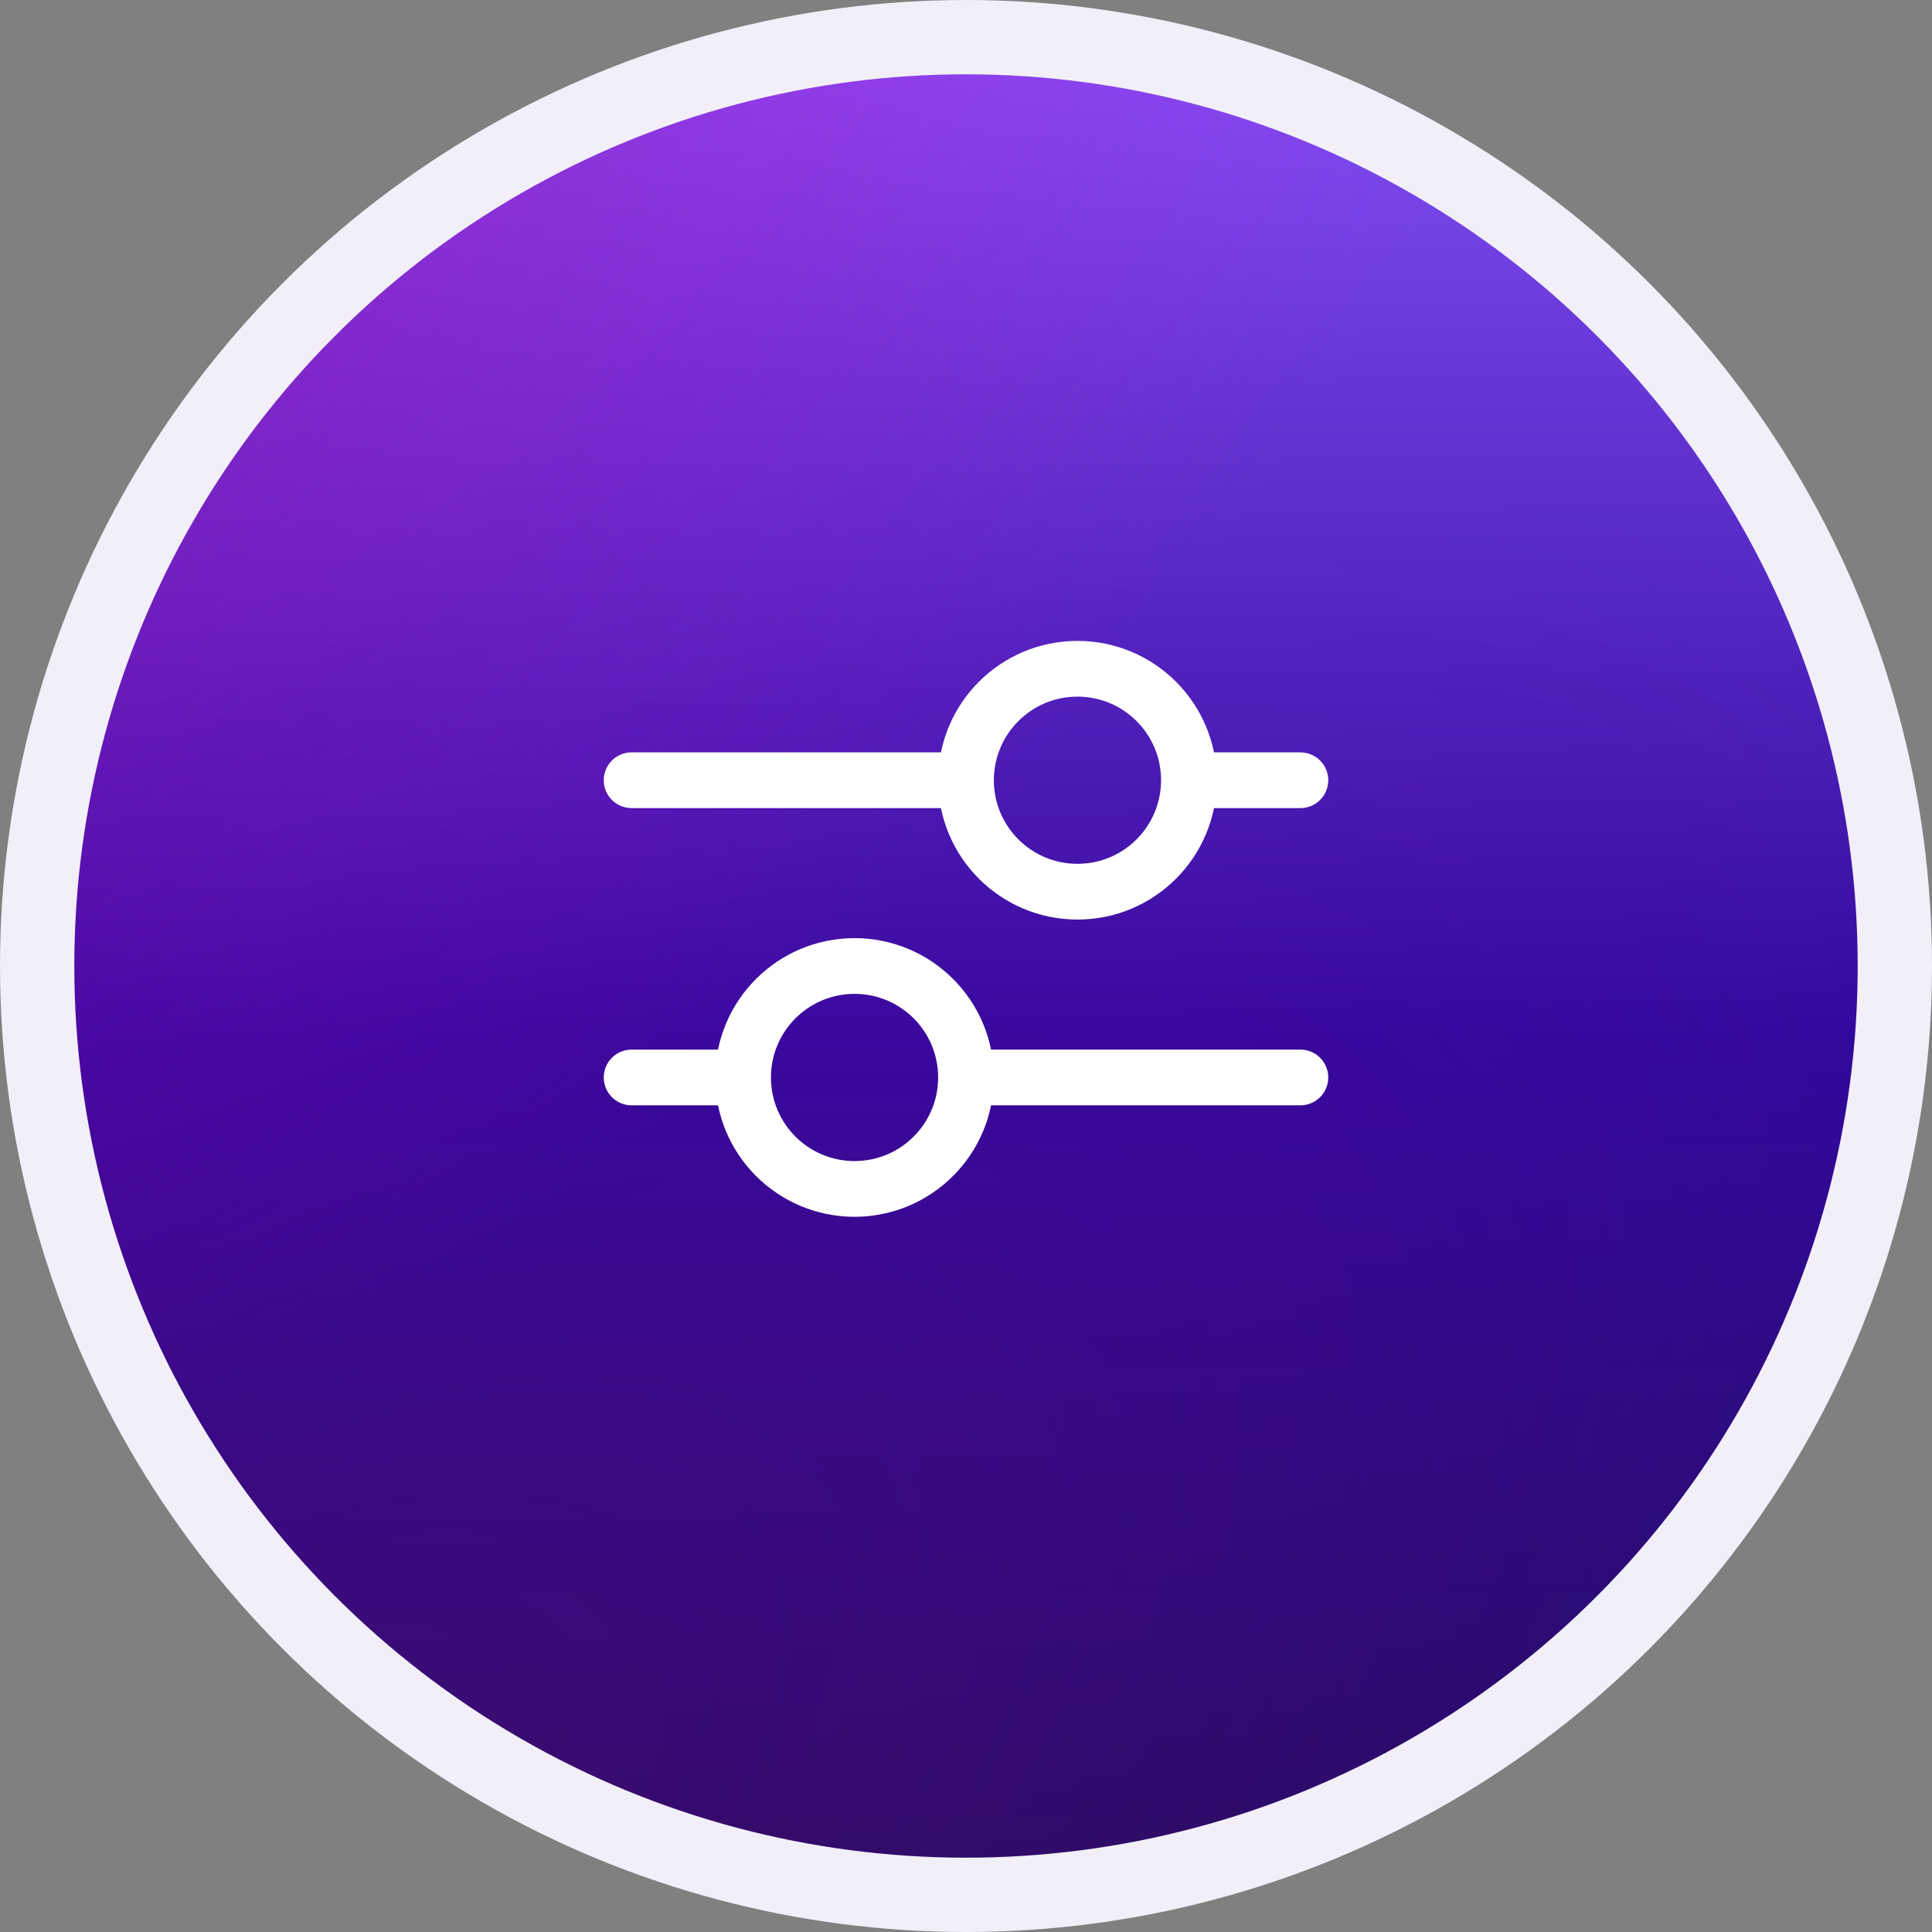 <svg width="52" height="52" viewBox="0 0 52 52" fill="none" xmlns="http://www.w3.org/2000/svg">
<rect x="0" y="0" width="52" height="52" fill="#808080" stroke="none"/>
<circle cx="26" cy="26" r="25" fill="url(#paint0_linear_291_6341)"/>
<circle cx="26" cy="26" r="25" fill="url(#paint1_radial_291_6341)" fill-opacity="0.5"/>
<circle cx="26" cy="26" r="25" fill="url(#paint2_radial_291_6341)" fill-opacity="0.2"/>
<circle cx="26" cy="26" r="25" stroke="#F2EFF9" stroke-width="2"/>
<path d="M20 29H17M20 29C20 30.657 21.343 32 23 32C24.657 32 26 30.657 26 29M20 29C20 27.343 21.343 26 23 26C24.657 26 26 27.343 26 29M35 29H26M26 21H17M26 21C26 22.657 27.343 24 29 24C30.657 24 32 22.657 32 21M26 21C26 19.343 27.343 18 29 18C30.657 18 32 19.343 32 21M35 21H32" stroke="white" stroke-width="1.5" stroke-linecap="round"/>
<defs>
<linearGradient id="paint0_linear_291_6341" x1="26" y1="0" x2="26" y2="52" gradientUnits="userSpaceOnUse">
<stop stop-color="#8652F9"/>
<stop offset="0.535" stop-color="#2E099B"/>
<stop offset="1" stop-color="#200D5A"/>
</linearGradient>
<radialGradient id="paint1_radial_291_6341" cx="0" cy="0" r="1" gradientUnits="userSpaceOnUse" gradientTransform="rotate(47.012) scale(34.542 50.468)">
<stop stop-color="#9B0595"/>
<stop offset="1" stop-color="#E700DE" stop-opacity="0"/>
</radialGradient>
<radialGradient id="paint2_radial_291_6341" cx="0" cy="0" r="1" gradientUnits="userSpaceOnUse" gradientTransform="translate(1.985 53.16) rotate(-32.71) scale(61.329 27.147)">
<stop stop-color="#9B0595"/>
<stop offset="1" stop-color="#E700DE" stop-opacity="0"/>
</radialGradient>
</defs>
</svg>
